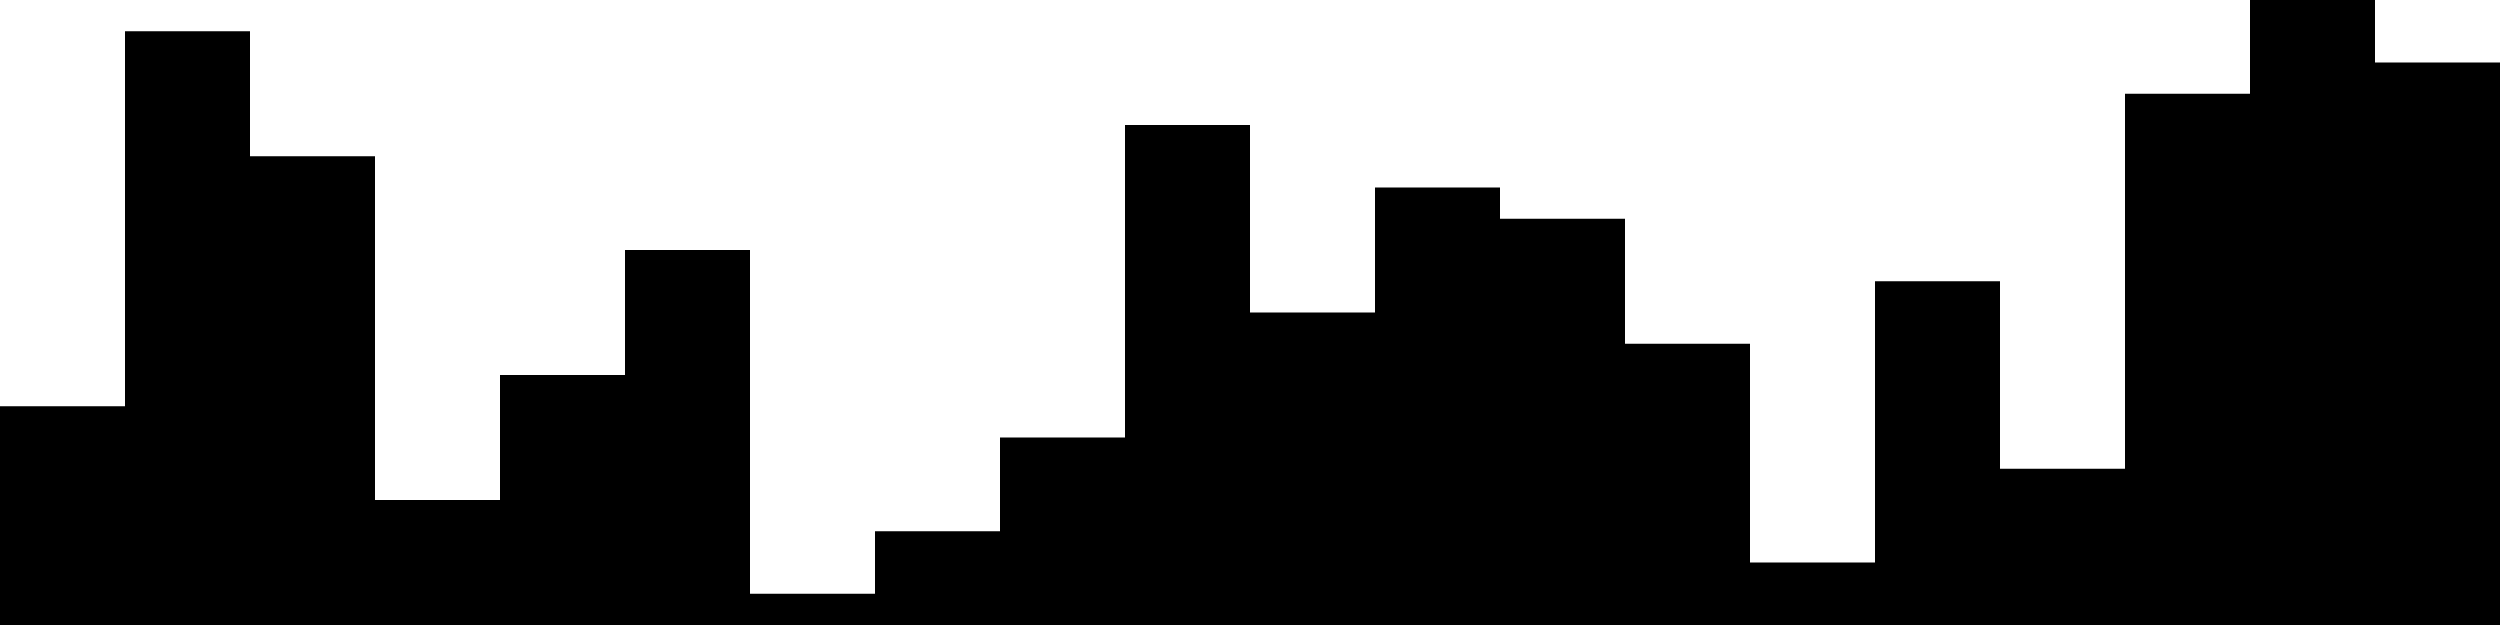 
<svg xmlns="http://www.w3.org/2000/svg" width="800" height="200">
<style>
rect {
    fill: black;
}
@media (prefers-color-scheme: dark) {
    rect {
        fill: white;
    }
}
</style>
<rect width="40" height="70" x="0" y="130" />
<rect width="40" height="190" x="40" y="10" />
<rect width="40" height="150" x="80" y="50" />
<rect width="40" height="40" x="120" y="160" />
<rect width="40" height="80" x="160" y="120" />
<rect width="40" height="120" x="200" y="80" />
<rect width="40" height="10" x="240" y="190" />
<rect width="40" height="30" x="280" y="170" />
<rect width="40" height="60" x="320" y="140" />
<rect width="40" height="160" x="360" y="40" />
<rect width="40" height="100" x="400" y="100" />
<rect width="40" height="140" x="440" y="60" />
<rect width="40" height="130" x="480" y="70" />
<rect width="40" height="90" x="520" y="110" />
<rect width="40" height="20" x="560" y="180" />
<rect width="40" height="110" x="600" y="90" />
<rect width="40" height="50" x="640" y="150" />
<rect width="40" height="170" x="680" y="30" />
<rect width="40" height="200" x="720" y="0" />
<rect width="40" height="180" x="760" y="20" />
</svg>
